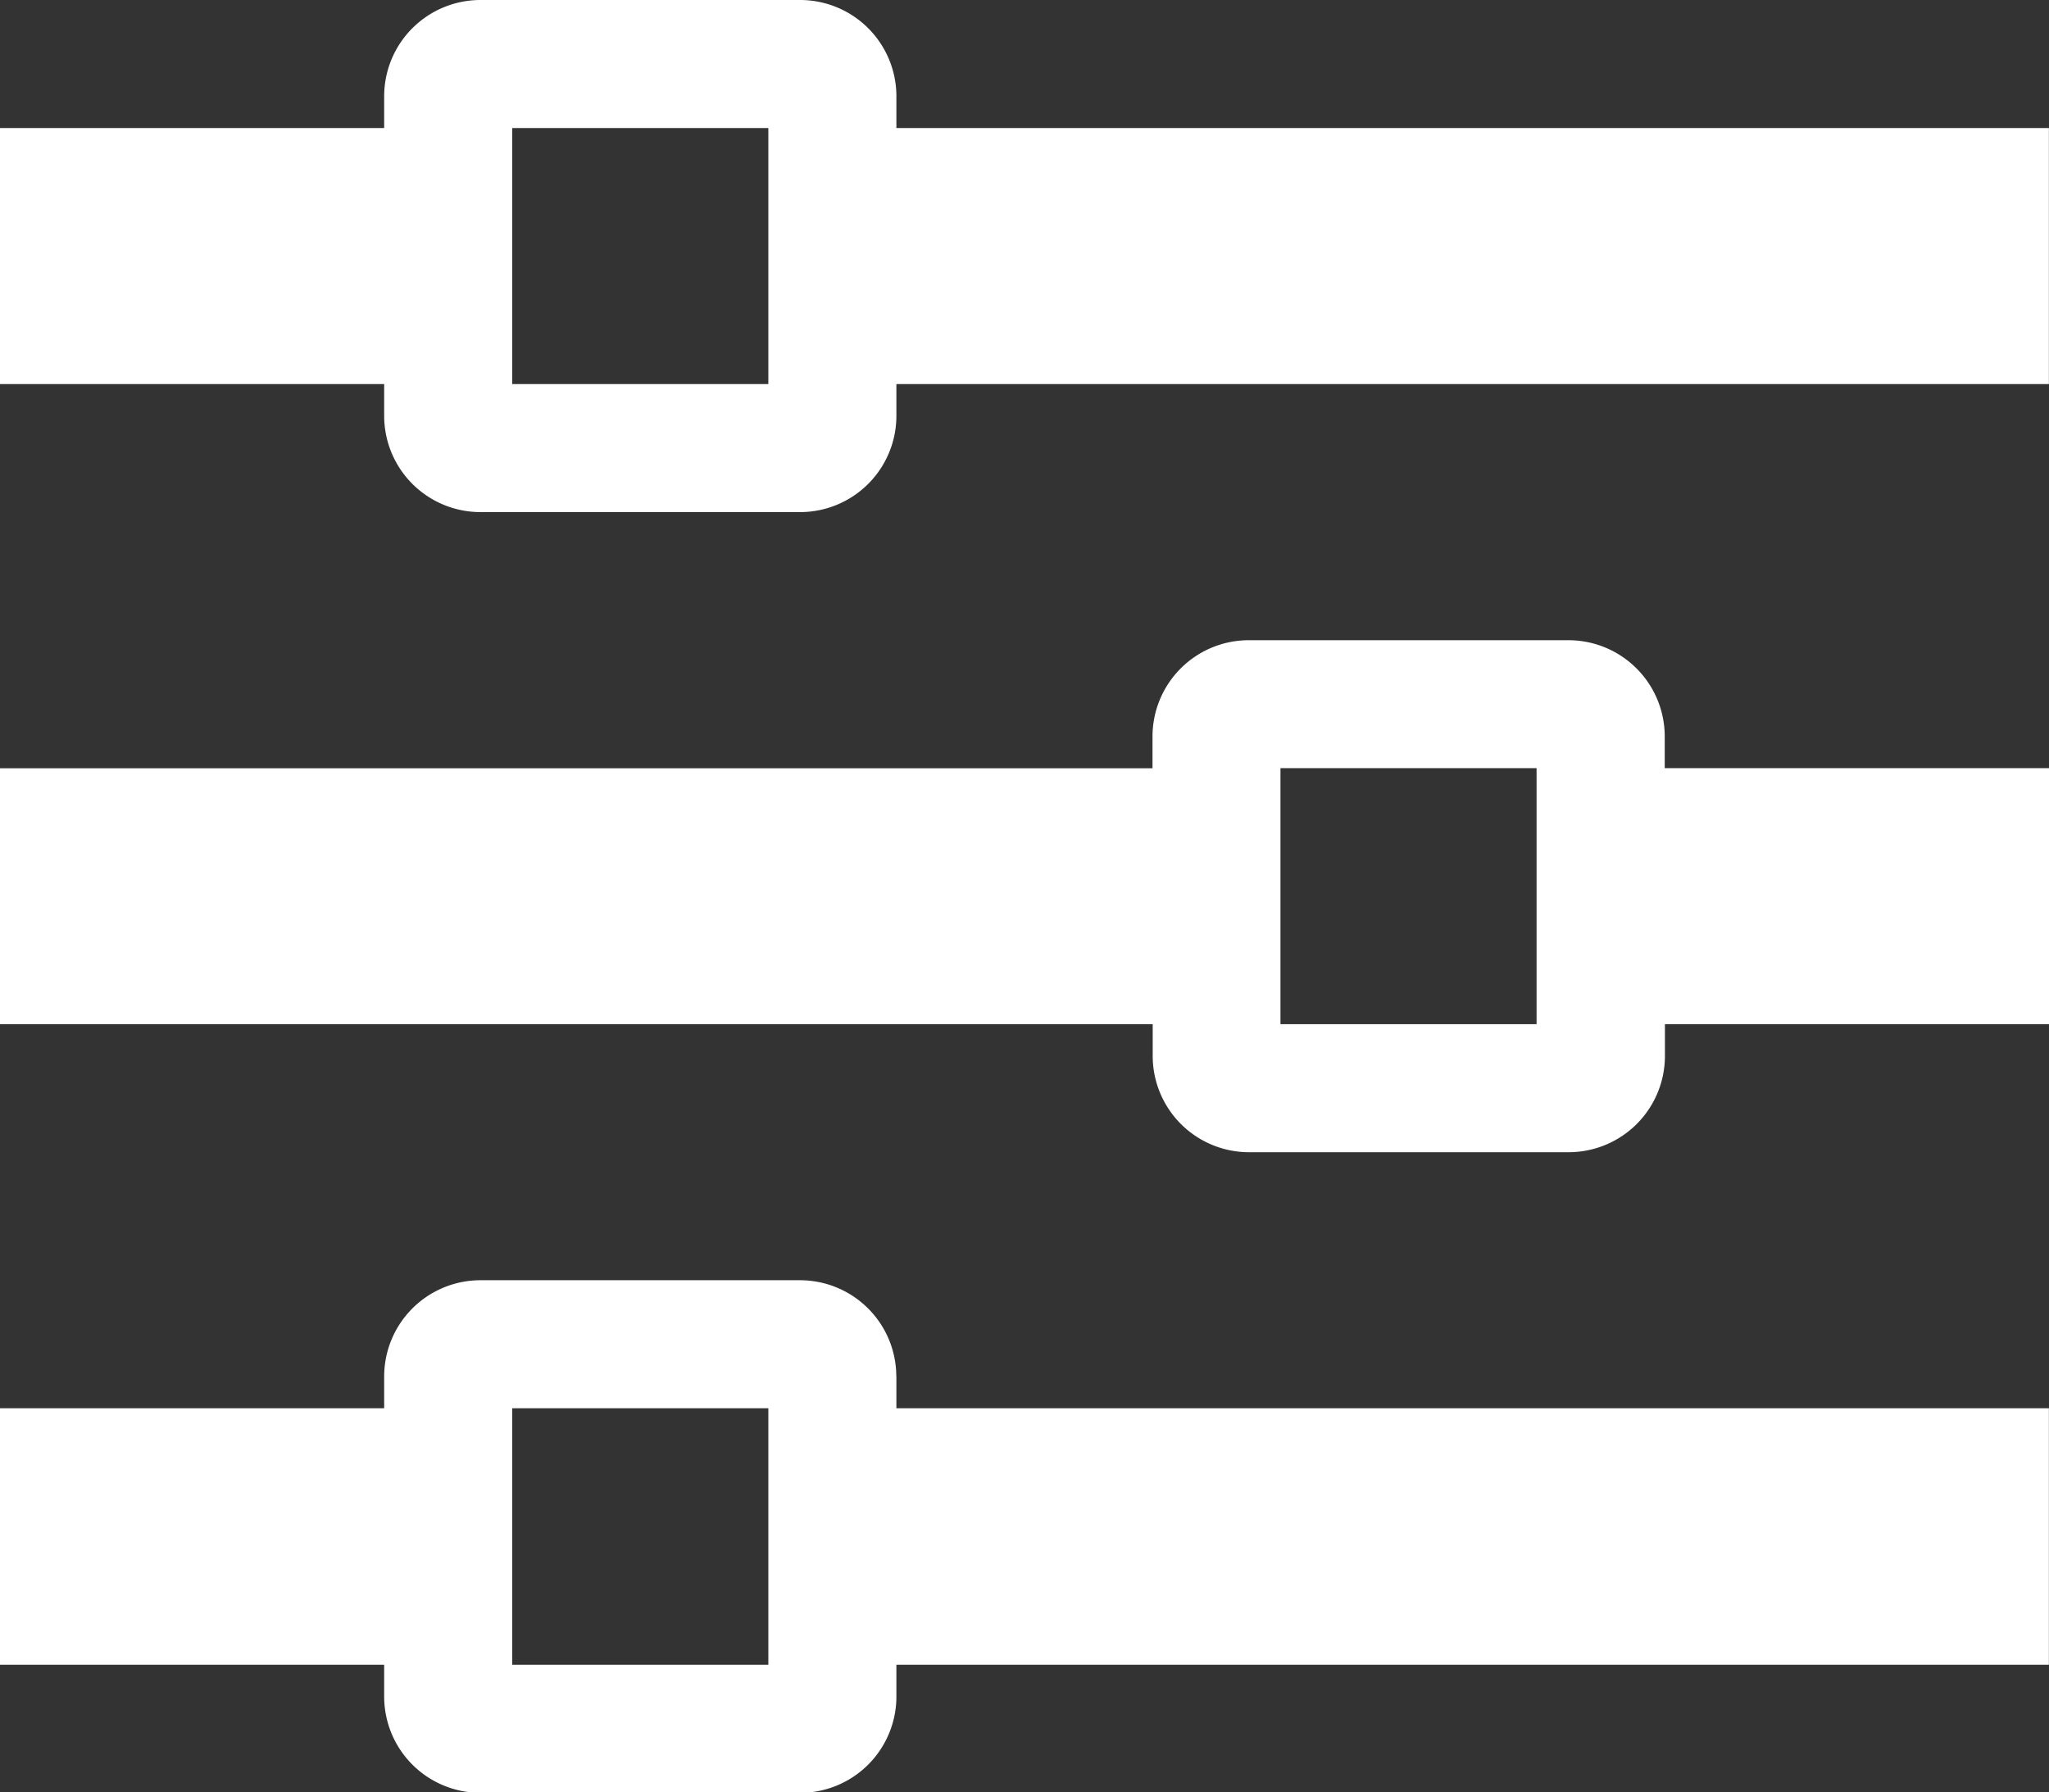 <svg xmlns="http://www.w3.org/2000/svg" width="20.849" height="18.242" viewBox="0 0 20.849 18.242">
  <rect x="0" y="0" width="20.849" height="18.242" fill="#333333" stroke="none"/>
  <path id="Icon_metro-equalizer" data-name="Icon metro-equalizer" d="M11.692,5.159V4.833a.98.98,0,0,0-.977-.977H7.457a.98.98,0,0,0-.977.977v.326H2.571V7.765H6.48v.326a.98.98,0,0,0,.977.977h3.258a.98.98,0,0,0,.977-.977V7.765H23.419V5.159H11.692ZM7.783,7.765V5.159h2.606V7.765ZM19.51,11.349a.98.98,0,0,0-.977-.977H15.275a.98.98,0,0,0-.977.977v.326H2.571V14.28H14.3v.326a.98.98,0,0,0,.977.977h3.258a.98.98,0,0,0,.977-.977V14.28h3.909V11.674H19.51v-.326ZM15.6,14.28V11.674h2.606V14.28Zm-3.909,3.583a.98.98,0,0,0-.977-.977H7.457a.98.98,0,0,0-.977.977v.326H2.571V20.8H6.48v.326a.98.98,0,0,0,.977.977h3.258a.98.98,0,0,0,.977-.977V20.8H23.419V18.189H11.692v-.326ZM7.783,20.8V18.189h2.606V20.8H7.783Z" transform="translate(-2.571 -3.856)" fill="#fff"/>
</svg>
